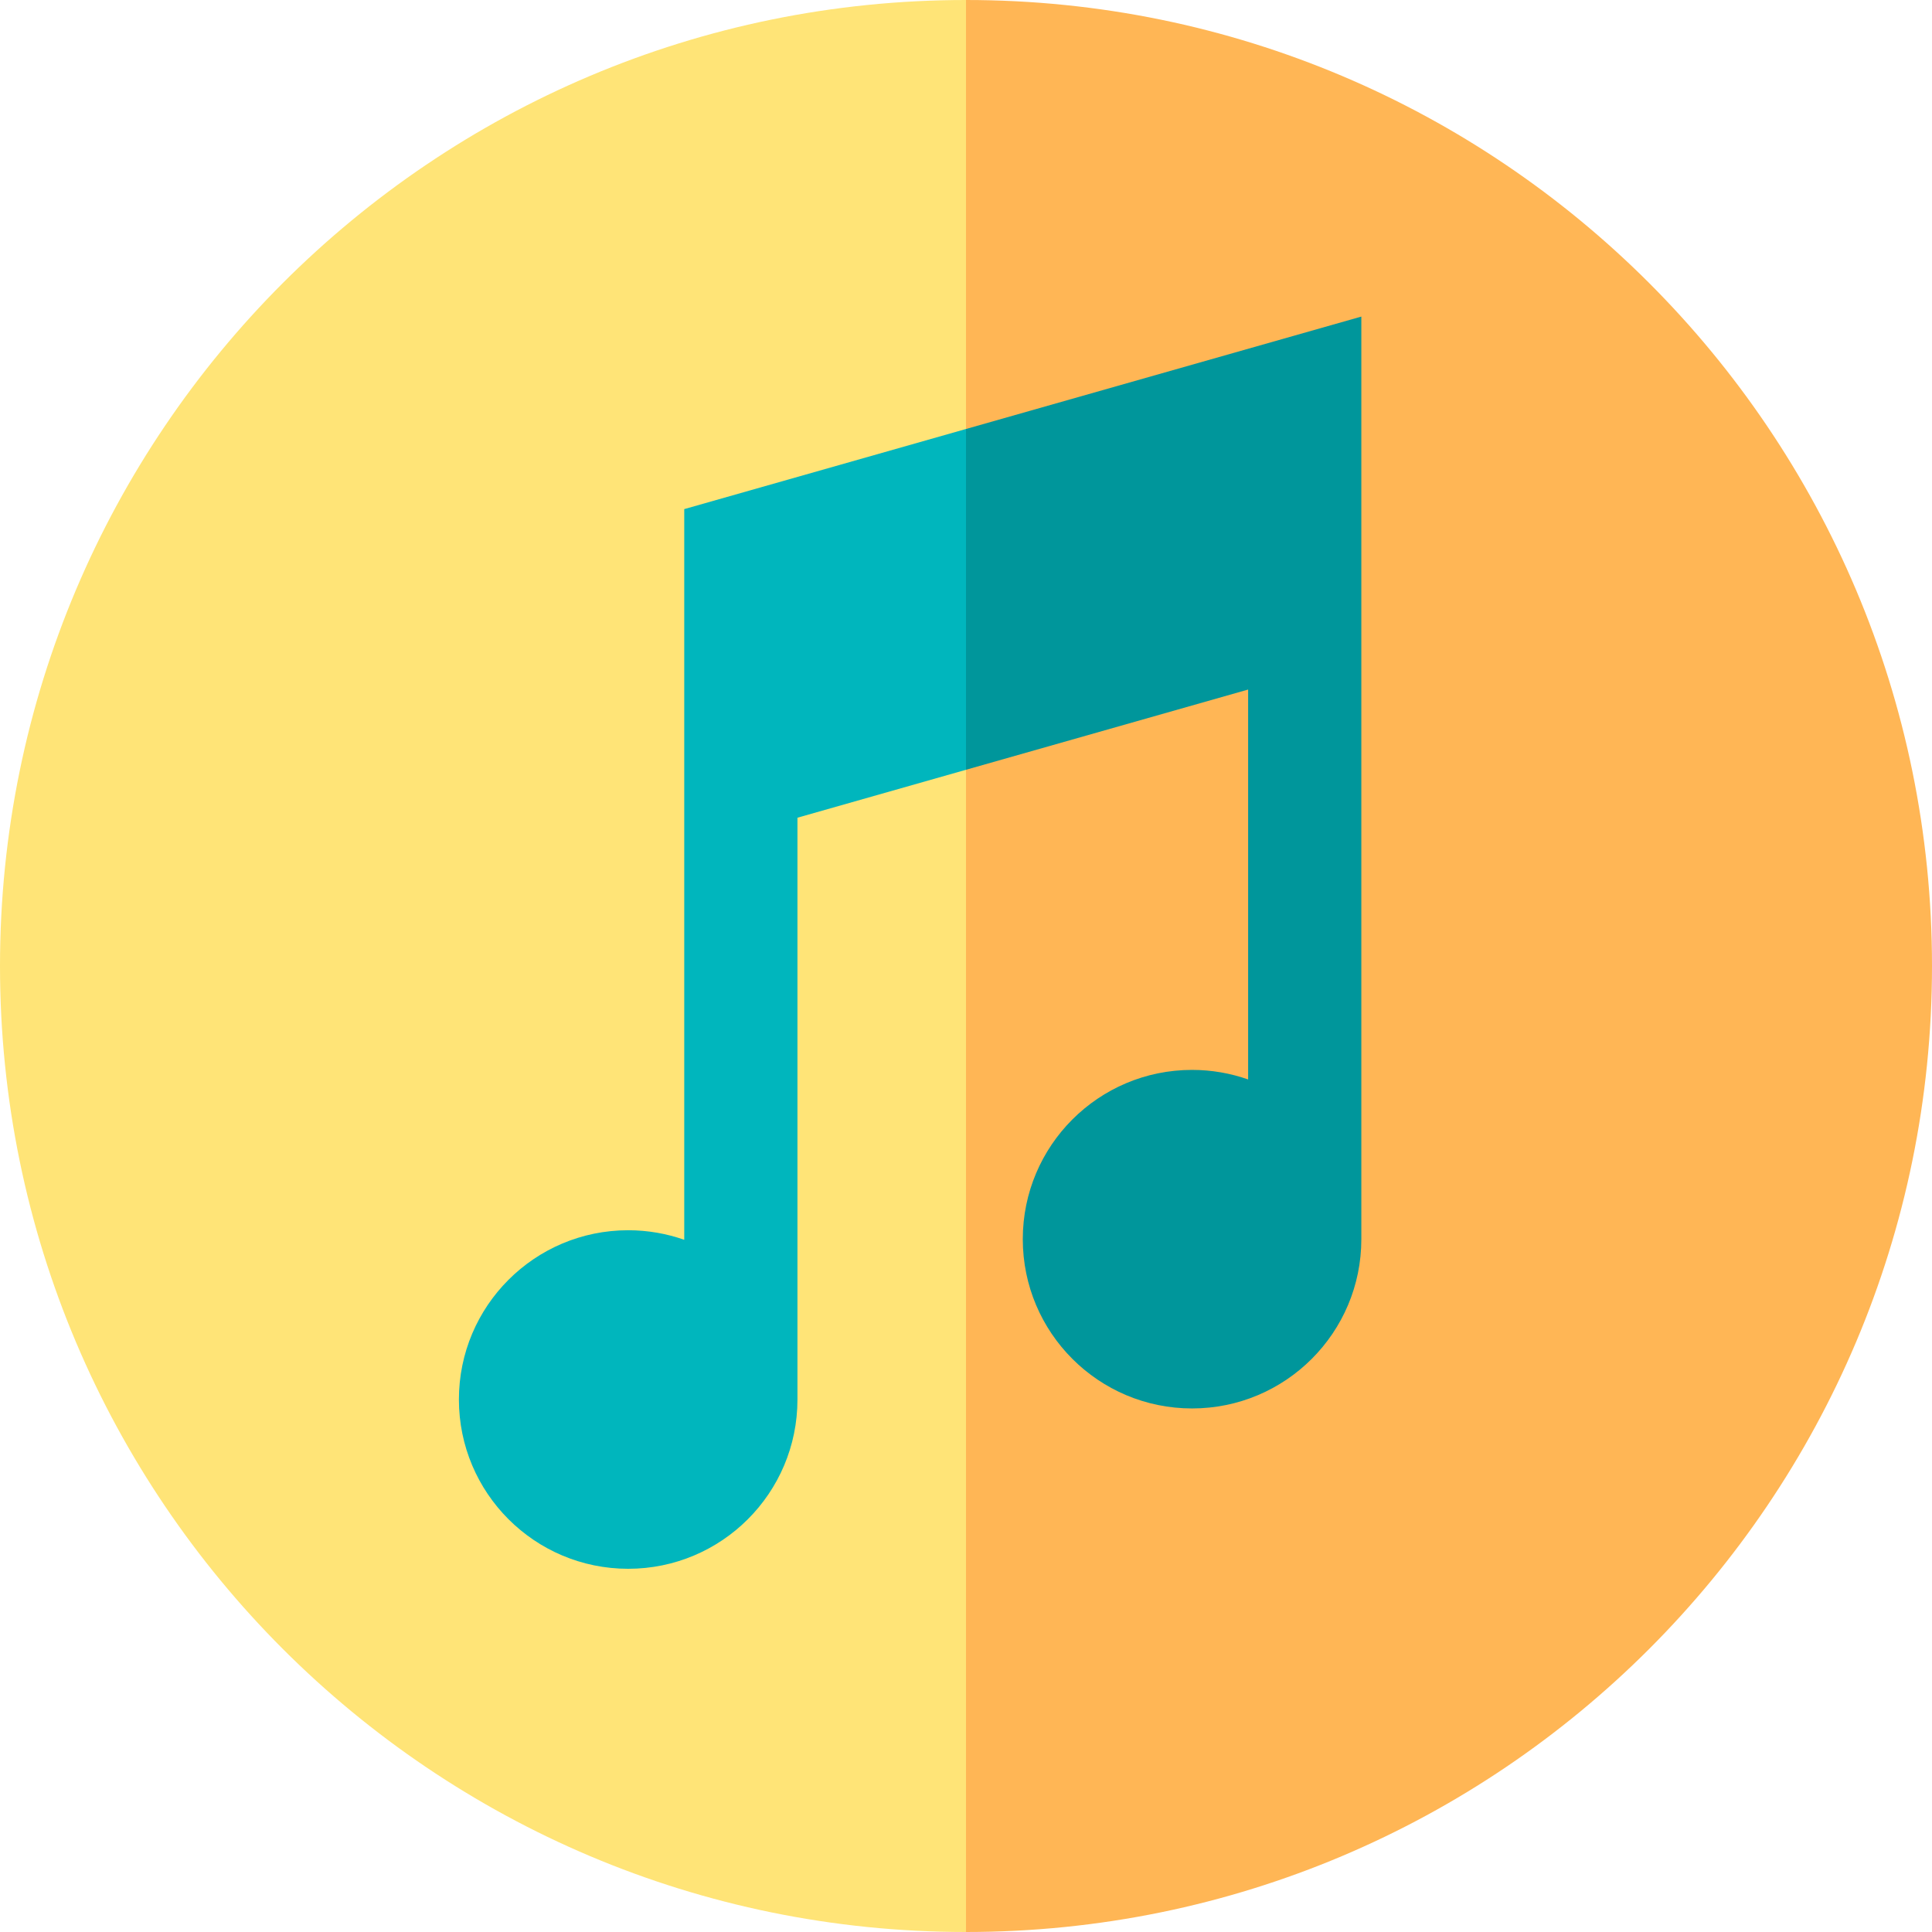 <svg viewBox="0 0 512 512" height="50" width="50">
    <g>
        <path d="m256 512c-141.385 0-256-114.615-256-256s114.615-256 256-256l40 256.01z" fill="#ffe477" />
        <path d="m256 0c141.385 0 256 114.615 256 256s-114.615 256-256 256z" fill="#ffb655" />
        <g>
            <path d="m256 203.999 20-45.963-20-44.349-74.668 21.232v193.638c-4.652-1.633-9.649-2.531-14.858-2.531-24.775 0-44.859 20.084-44.859 44.859s20.084 44.859 44.859 44.859 44.859-20.084 44.859-44.859c0-.003 0-.006 0-.01v-154.174z" fill="#00b6bd" />
            <path d="m256 113.687v90.312l74.768-21.261v103.327c-4.652-1.633-9.649-2.531-14.859-2.531-24.775 0-44.859 20.084-44.859 44.859s20.084 44.859 44.859 44.859 44.859-20.084 44.859-44.859v-244.497z" fill="#00969b" />
        </g>
    </g>
</svg>